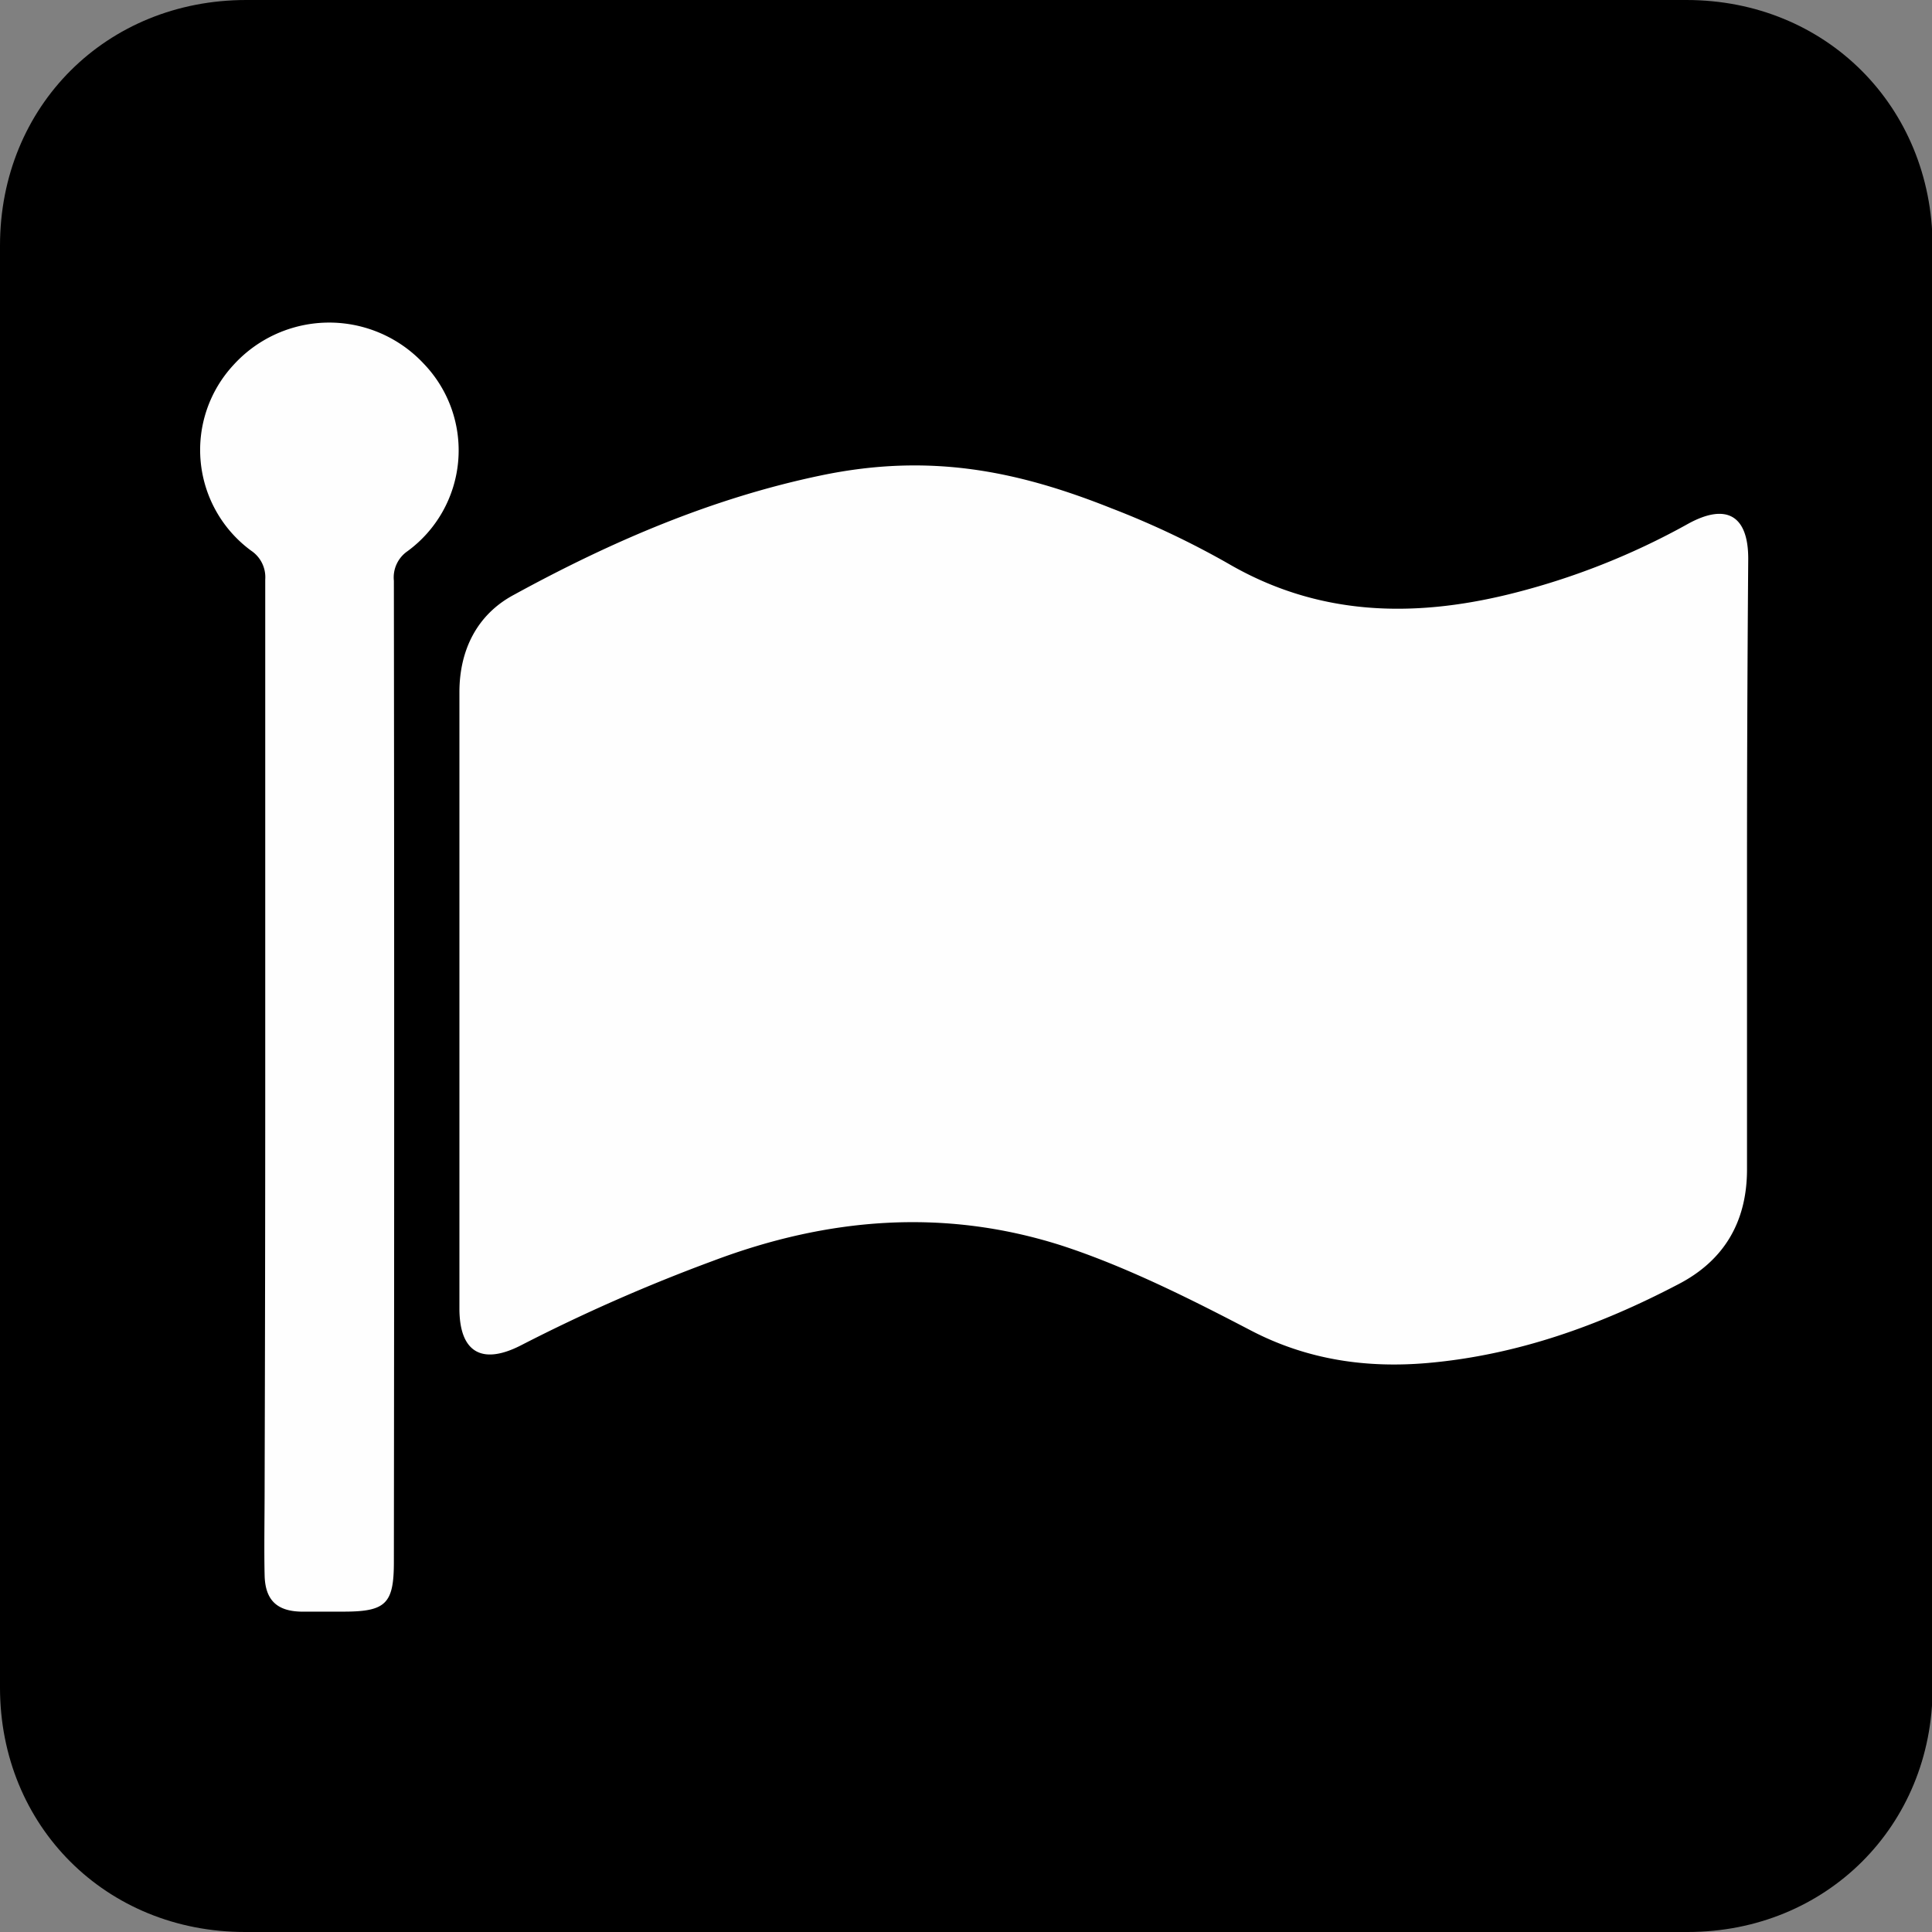 <svg id="Layer_3" data-name="Layer 3" xmlns="http://www.w3.org/2000/svg" viewBox="0 0 315.4 315.4"><rect x="0" y="0" width="315.4" height="315.4" fill="#808080" stroke="none"/><defs><style>.cls-1{fill:#fefefe}</style></defs><title>fontawesome</title><path d="M250.3 408.2H132.8c-22.7 0-40-17.3-40-39.9V132.9c0-22.8 17.4-40.1 40.2-40.1h235.1c22.8 0 40.1 17.4 40.2 40.1v235.4c0 22.6-17.4 39.9-40 39.9h-118z" transform="translate(-92.8 -92.8)"/><path class="cls-1" d="M378 234.7v49c0 8.5-3.7 14.9-11.3 18.8-12.8 6.7-26.2 11.5-40.7 12.8-10.1.9-19.8-.5-29-5.3s-20.2-10.4-31-13.9c-19.2-6.1-38.1-4.5-56.7 2.5a282 282 0 0 0-31.4 13.8c-6.4 3.3-10.1 1.2-10.1-6V205.8c0-6.9 2.9-12.7 8.9-15.9 15.9-8.7 32.4-15.8 50.2-19.5s32.1-.7 47.4 5.4a140.7 140.7 0 0 1 19 9c14.6 8.5 30 8.9 45.9 5a118.1 118.1 0 0 0 29.2-11.5c6.2-3.4 9.8-1.4 9.8 5.7q-.2 25.4-.2 50.7zM136.1 268.3v-80.9a5.2 5.2 0 0 0-2.3-4.7 20.4 20.4 0 0 1-2.9-30.3 21.1 21.1 0 0 1 31.1-.2 20.4 20.4 0 0 1-2.7 30.6 5.2 5.2 0 0 0-2.2 4.8q.1 80.1 0 160.2c0 6.8-1.3 8.1-8.2 8.1h-7c-3.9-.1-5.8-1.9-5.9-5.9s0-9.8 0-14.6q.1-33.7.1-67.1z" transform="translate(-92.8 -92.8)"/></svg>